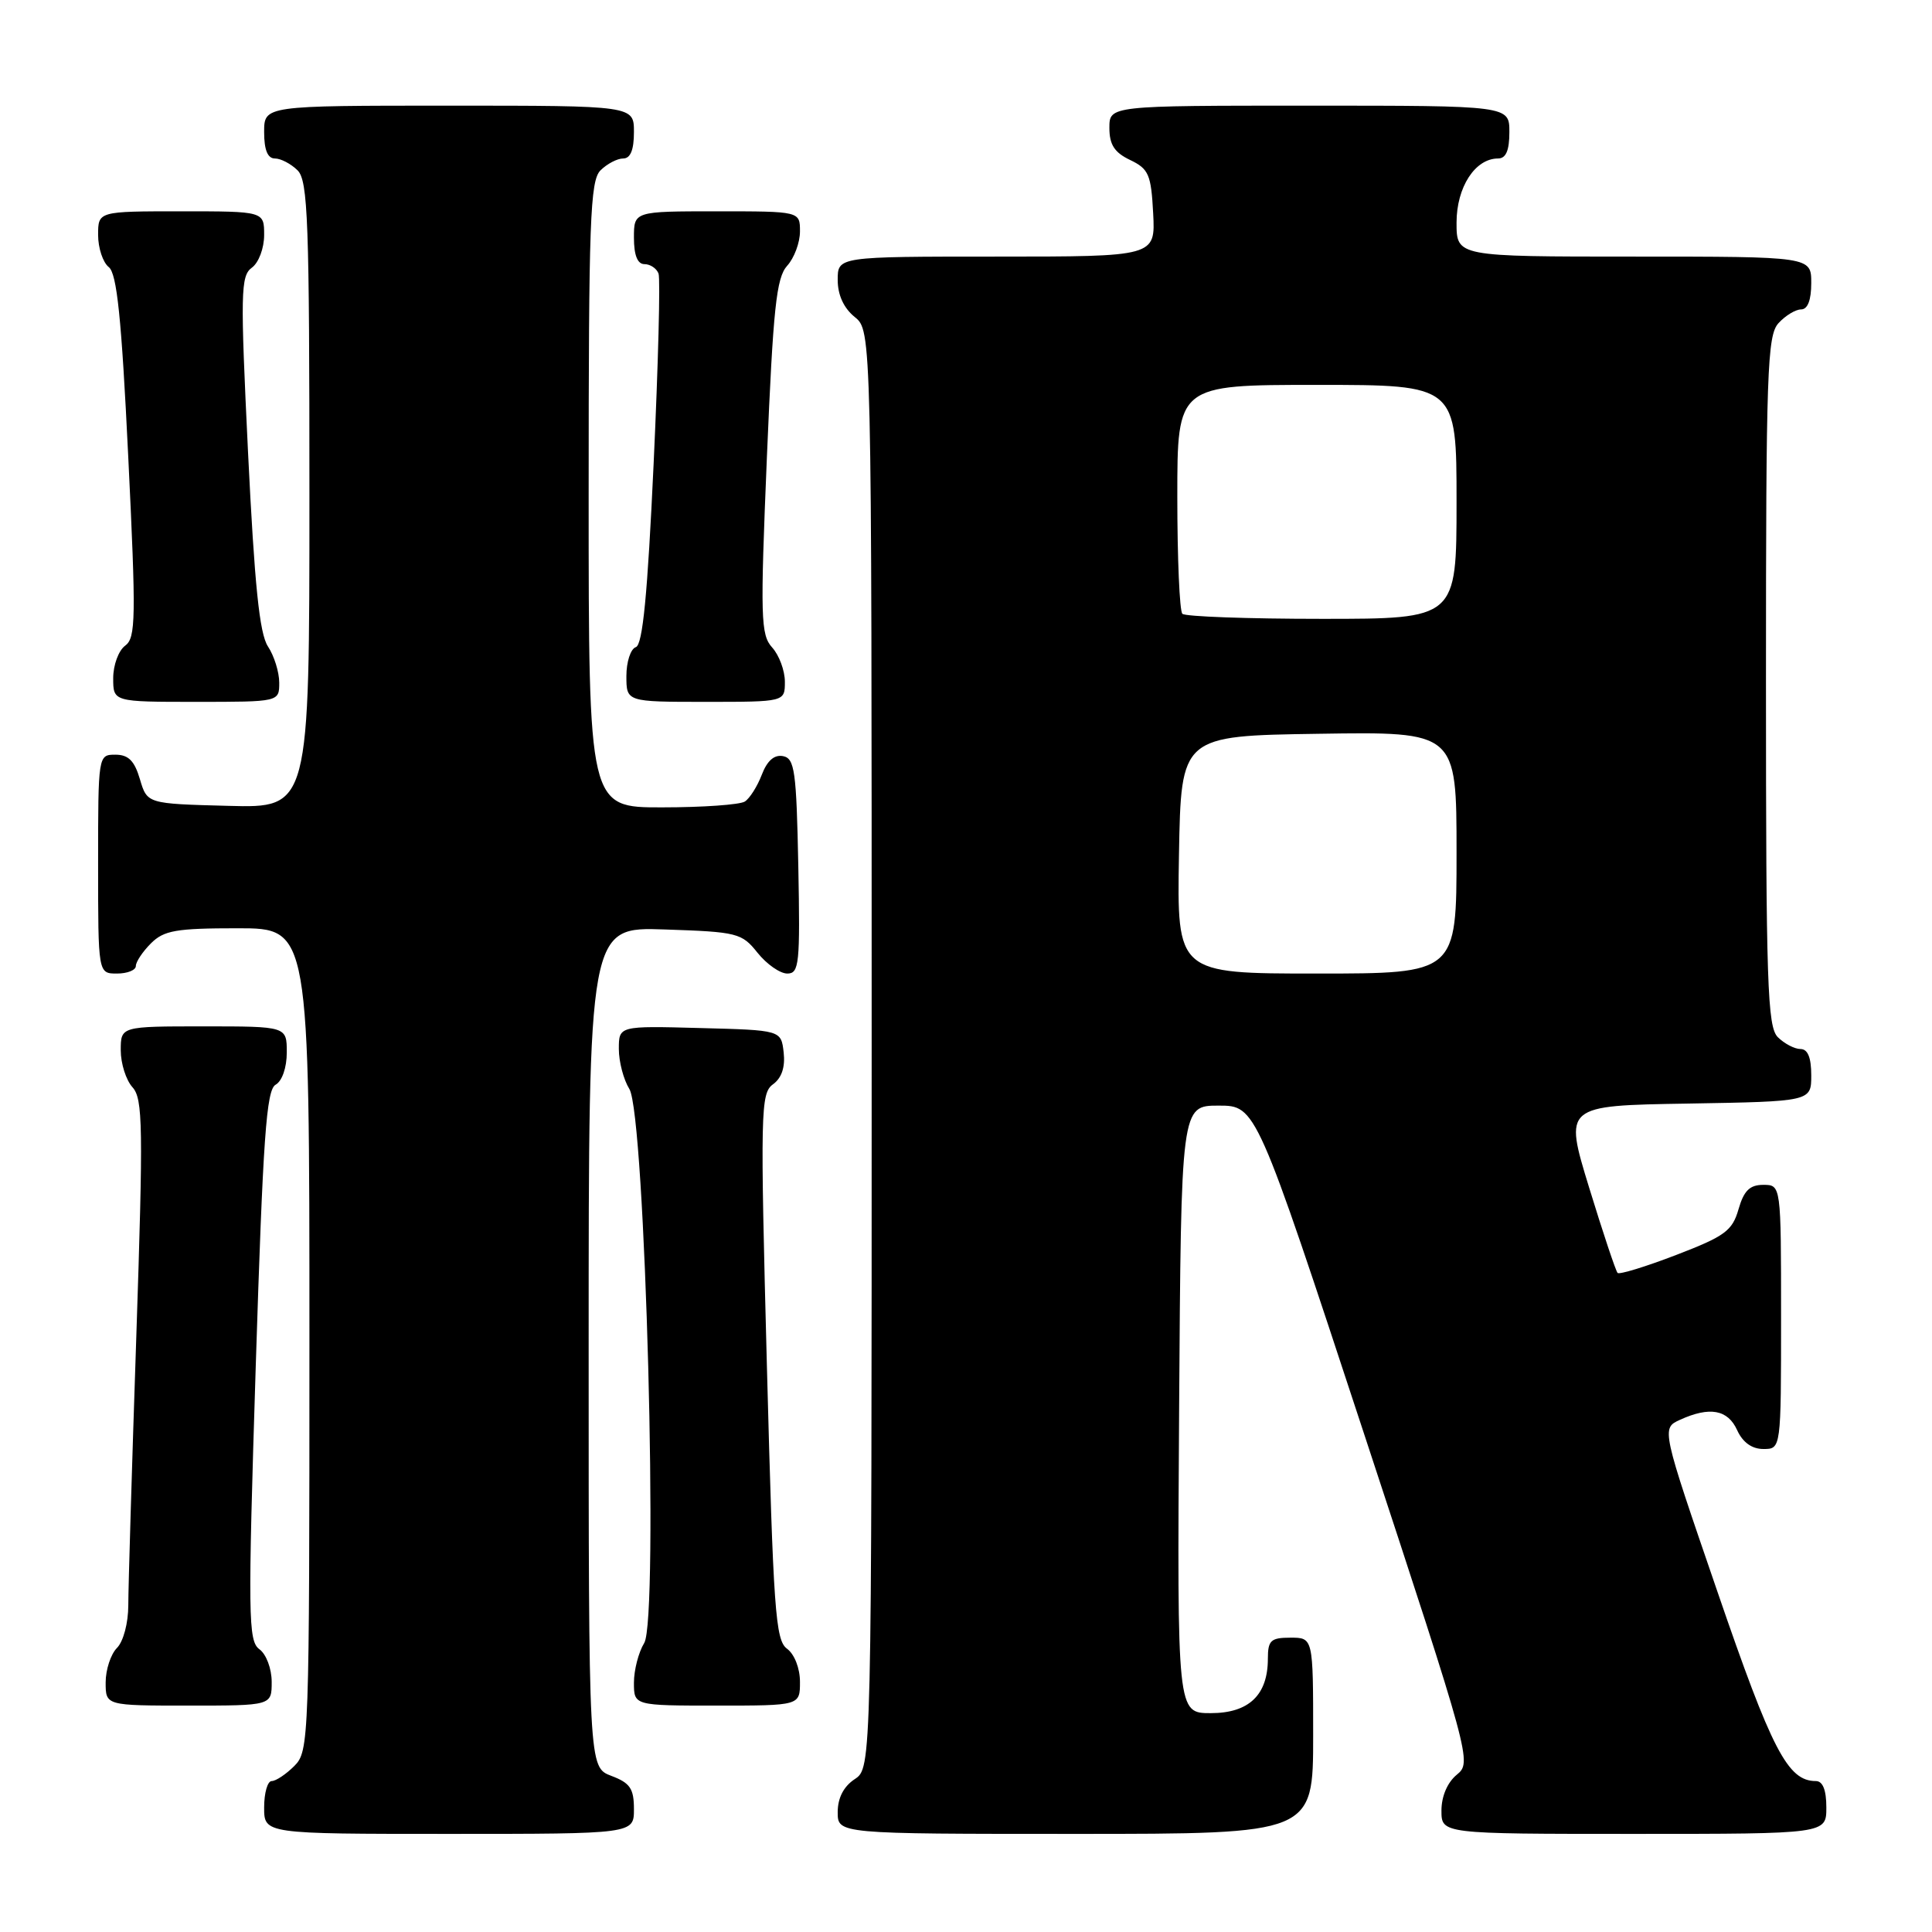 <?xml version="1.0" encoding="UTF-8" standalone="no"?>
<!DOCTYPE svg PUBLIC "-//W3C//DTD SVG 1.1//EN" "http://www.w3.org/Graphics/SVG/1.1/DTD/svg11.dtd" >
<svg xmlns="http://www.w3.org/2000/svg" xmlns:xlink="http://www.w3.org/1999/xlink" version="1.1" viewBox="0 0 256 256">
 <g >
 <path fill="currentColor"
d=" M 84.00 239.72 C 84.00 236.99 83.49 236.25 81.00 235.31 C 78.00 234.17 78.00 234.17 78.00 178.49 C 78.00 122.81 78.00 122.81 88.10 123.16 C 97.73 123.48 98.29 123.63 100.38 126.25 C 101.59 127.76 103.36 129.00 104.32 129.00 C 105.90 129.00 106.03 127.73 105.78 114.76 C 105.53 102.14 105.30 100.49 103.75 100.19 C 102.59 99.97 101.65 100.80 100.94 102.66 C 100.35 104.20 99.34 105.80 98.69 106.21 C 98.03 106.63 93.11 106.98 87.75 106.98 C 78.00 107.00 78.00 107.00 78.00 65.57 C 78.00 29.24 78.19 23.95 79.57 22.57 C 80.44 21.71 81.79 21.00 82.57 21.00 C 83.54 21.00 84.00 19.87 84.00 17.50 C 84.00 14.00 84.00 14.00 59.50 14.00 C 35.00 14.00 35.00 14.00 35.00 17.50 C 35.00 19.87 35.46 21.00 36.43 21.00 C 37.21 21.00 38.56 21.71 39.43 22.57 C 40.81 23.95 41.00 29.25 41.00 65.61 C 41.00 107.07 41.00 107.07 30.25 106.78 C 19.50 106.50 19.50 106.50 18.54 103.25 C 17.82 100.81 17.02 100.00 15.29 100.00 C 13.01 100.00 13.00 100.05 13.00 114.50 C 13.00 129.00 13.00 129.00 15.50 129.00 C 16.88 129.00 18.00 128.55 18.00 128.00 C 18.00 127.45 18.90 126.10 20.00 125.00 C 21.72 123.28 23.33 123.00 31.50 123.00 C 41.00 123.00 41.00 123.00 41.00 177.50 C 41.00 230.67 40.95 232.05 39.00 234.00 C 37.90 235.10 36.55 236.00 36.00 236.00 C 35.45 236.00 35.00 237.57 35.00 239.50 C 35.00 243.00 35.00 243.00 59.50 243.00 C 84.00 243.00 84.00 243.00 84.00 239.72 Z  M 174.00 230.00 C 174.00 217.00 174.00 217.00 171.00 217.00 C 168.39 217.00 168.00 217.36 168.00 219.78 C 168.00 224.60 165.49 227.00 160.43 227.00 C 155.98 227.00 155.98 227.00 156.24 186.75 C 156.50 146.50 156.50 146.50 161.47 146.50 C 166.44 146.50 166.44 146.50 180.75 190.00 C 194.94 233.14 195.04 233.51 193.03 235.16 C 191.79 236.18 191.00 238.02 191.00 239.91 C 191.00 243.00 191.00 243.00 216.50 243.00 C 242.00 243.00 242.00 243.00 242.00 239.50 C 242.00 237.18 241.53 236.00 240.61 236.00 C 236.89 236.00 234.80 231.98 227.56 210.88 C 220.13 189.26 220.13 189.26 222.61 188.13 C 226.54 186.34 228.94 186.77 230.18 189.50 C 230.92 191.13 232.14 192.00 233.66 192.00 C 236.00 192.00 236.00 192.00 236.00 174.50 C 236.00 157.00 236.00 157.00 233.64 157.00 C 231.85 157.00 231.07 157.77 230.36 160.24 C 229.54 163.09 228.56 163.81 222.10 166.29 C 218.07 167.84 214.58 168.91 214.34 168.67 C 214.10 168.43 212.40 163.34 210.57 157.37 C 207.24 146.50 207.24 146.50 223.62 146.23 C 240.00 145.95 240.00 145.95 240.00 142.48 C 240.00 140.13 239.54 139.00 238.57 139.00 C 237.79 139.00 236.44 138.29 235.57 137.43 C 234.19 136.05 234.00 130.38 234.00 90.26 C 234.00 49.23 234.17 44.47 235.65 42.83 C 236.57 41.82 237.92 41.00 238.65 41.00 C 239.53 41.00 240.00 39.77 240.00 37.50 C 240.00 34.00 240.00 34.00 216.50 34.00 C 193.00 34.00 193.00 34.00 193.00 29.50 C 193.00 24.80 195.46 21.00 198.50 21.00 C 199.55 21.00 200.00 19.94 200.00 17.50 C 200.00 14.00 200.00 14.00 173.50 14.00 C 147.00 14.00 147.00 14.00 147.00 16.95 C 147.00 19.17 147.67 20.21 149.75 21.20 C 152.21 22.38 152.53 23.12 152.80 28.26 C 153.10 34.00 153.10 34.00 132.05 34.00 C 111.00 34.00 111.00 34.00 111.00 37.09 C 111.00 39.09 111.80 40.82 113.25 42.00 C 115.50 43.82 115.50 43.82 115.50 139.04 C 115.50 234.26 115.50 234.26 113.25 235.75 C 111.78 236.72 111.00 238.25 111.00 240.12 C 111.00 243.00 111.00 243.00 142.50 243.00 C 174.00 243.00 174.00 243.00 174.00 230.00 Z  M 36.00 222.86 C 36.00 221.11 35.28 219.19 34.37 218.53 C 32.88 217.44 32.84 214.25 33.89 180.95 C 34.85 150.72 35.29 144.42 36.52 143.73 C 37.38 143.25 38.00 141.46 38.00 139.45 C 38.00 136.00 38.00 136.00 27.00 136.00 C 16.00 136.00 16.00 136.00 16.00 139.17 C 16.00 140.92 16.70 143.12 17.55 144.06 C 18.94 145.59 18.99 149.21 18.06 177.14 C 17.48 194.39 17.00 210.38 17.00 212.68 C 17.00 215.06 16.35 217.50 15.50 218.36 C 14.68 219.18 14.00 221.24 14.00 222.93 C 14.00 226.00 14.00 226.00 25.00 226.00 C 36.00 226.00 36.00 226.00 36.00 222.86 Z  M 106.00 222.86 C 106.00 221.05 105.27 219.19 104.28 218.46 C 102.75 217.34 102.47 213.40 101.62 181.08 C 100.73 147.20 100.78 144.88 102.42 143.68 C 103.58 142.84 104.06 141.40 103.84 139.45 C 103.50 136.50 103.50 136.50 92.75 136.22 C 82.00 135.93 82.00 135.93 82.00 139.00 C 82.00 140.69 82.63 143.07 83.39 144.29 C 85.50 147.65 87.30 214.57 85.36 217.71 C 84.61 218.93 84.00 221.30 84.00 222.96 C 84.00 226.00 84.00 226.00 95.00 226.00 C 106.00 226.00 106.00 226.00 106.00 222.86 Z  M 37.00 90.46 C 37.00 89.07 36.33 86.90 35.50 85.65 C 34.38 83.94 33.73 77.53 32.87 60.02 C 31.84 38.76 31.88 36.56 33.37 35.47 C 34.28 34.81 35.00 32.89 35.00 31.14 C 35.00 28.00 35.00 28.00 24.00 28.00 C 13.00 28.00 13.00 28.00 13.00 31.14 C 13.00 32.87 13.64 34.78 14.41 35.39 C 15.49 36.24 16.10 42.09 16.99 60.45 C 18.04 82.00 18.00 84.52 16.58 85.56 C 15.71 86.20 15.00 88.13 15.00 89.86 C 15.00 93.00 15.00 93.00 26.00 93.00 C 37.00 93.00 37.00 93.00 37.00 90.46 Z  M 104.00 90.33 C 104.00 88.86 103.24 86.82 102.32 85.80 C 100.79 84.11 100.73 81.90 101.62 60.52 C 102.45 40.81 102.87 36.80 104.30 35.22 C 105.24 34.19 106.00 32.14 106.00 30.67 C 106.00 28.00 106.00 28.00 95.00 28.00 C 84.00 28.00 84.00 28.00 84.00 31.50 C 84.00 33.82 84.47 35.00 85.39 35.00 C 86.16 35.00 87.00 35.56 87.26 36.25 C 87.51 36.94 87.22 48.26 86.61 61.42 C 85.80 78.85 85.16 85.45 84.25 85.75 C 83.56 85.98 83.00 87.70 83.00 89.58 C 83.00 93.00 83.00 93.00 93.50 93.00 C 104.00 93.00 104.00 93.00 104.00 90.33 Z  M 156.22 113.25 C 156.50 97.50 156.50 97.50 174.75 97.23 C 193.00 96.95 193.00 96.95 193.00 112.98 C 193.00 129.00 193.00 129.00 174.47 129.00 C 155.95 129.00 155.95 129.00 156.22 113.25 Z  M 156.67 81.33 C 156.30 80.97 156.00 73.99 156.00 65.83 C 156.00 51.00 156.00 51.00 174.50 51.00 C 193.00 51.00 193.00 51.00 193.00 66.50 C 193.00 82.00 193.00 82.00 175.17 82.00 C 165.36 82.00 157.03 81.70 156.67 81.33 Z "/>
</g>
</svg>